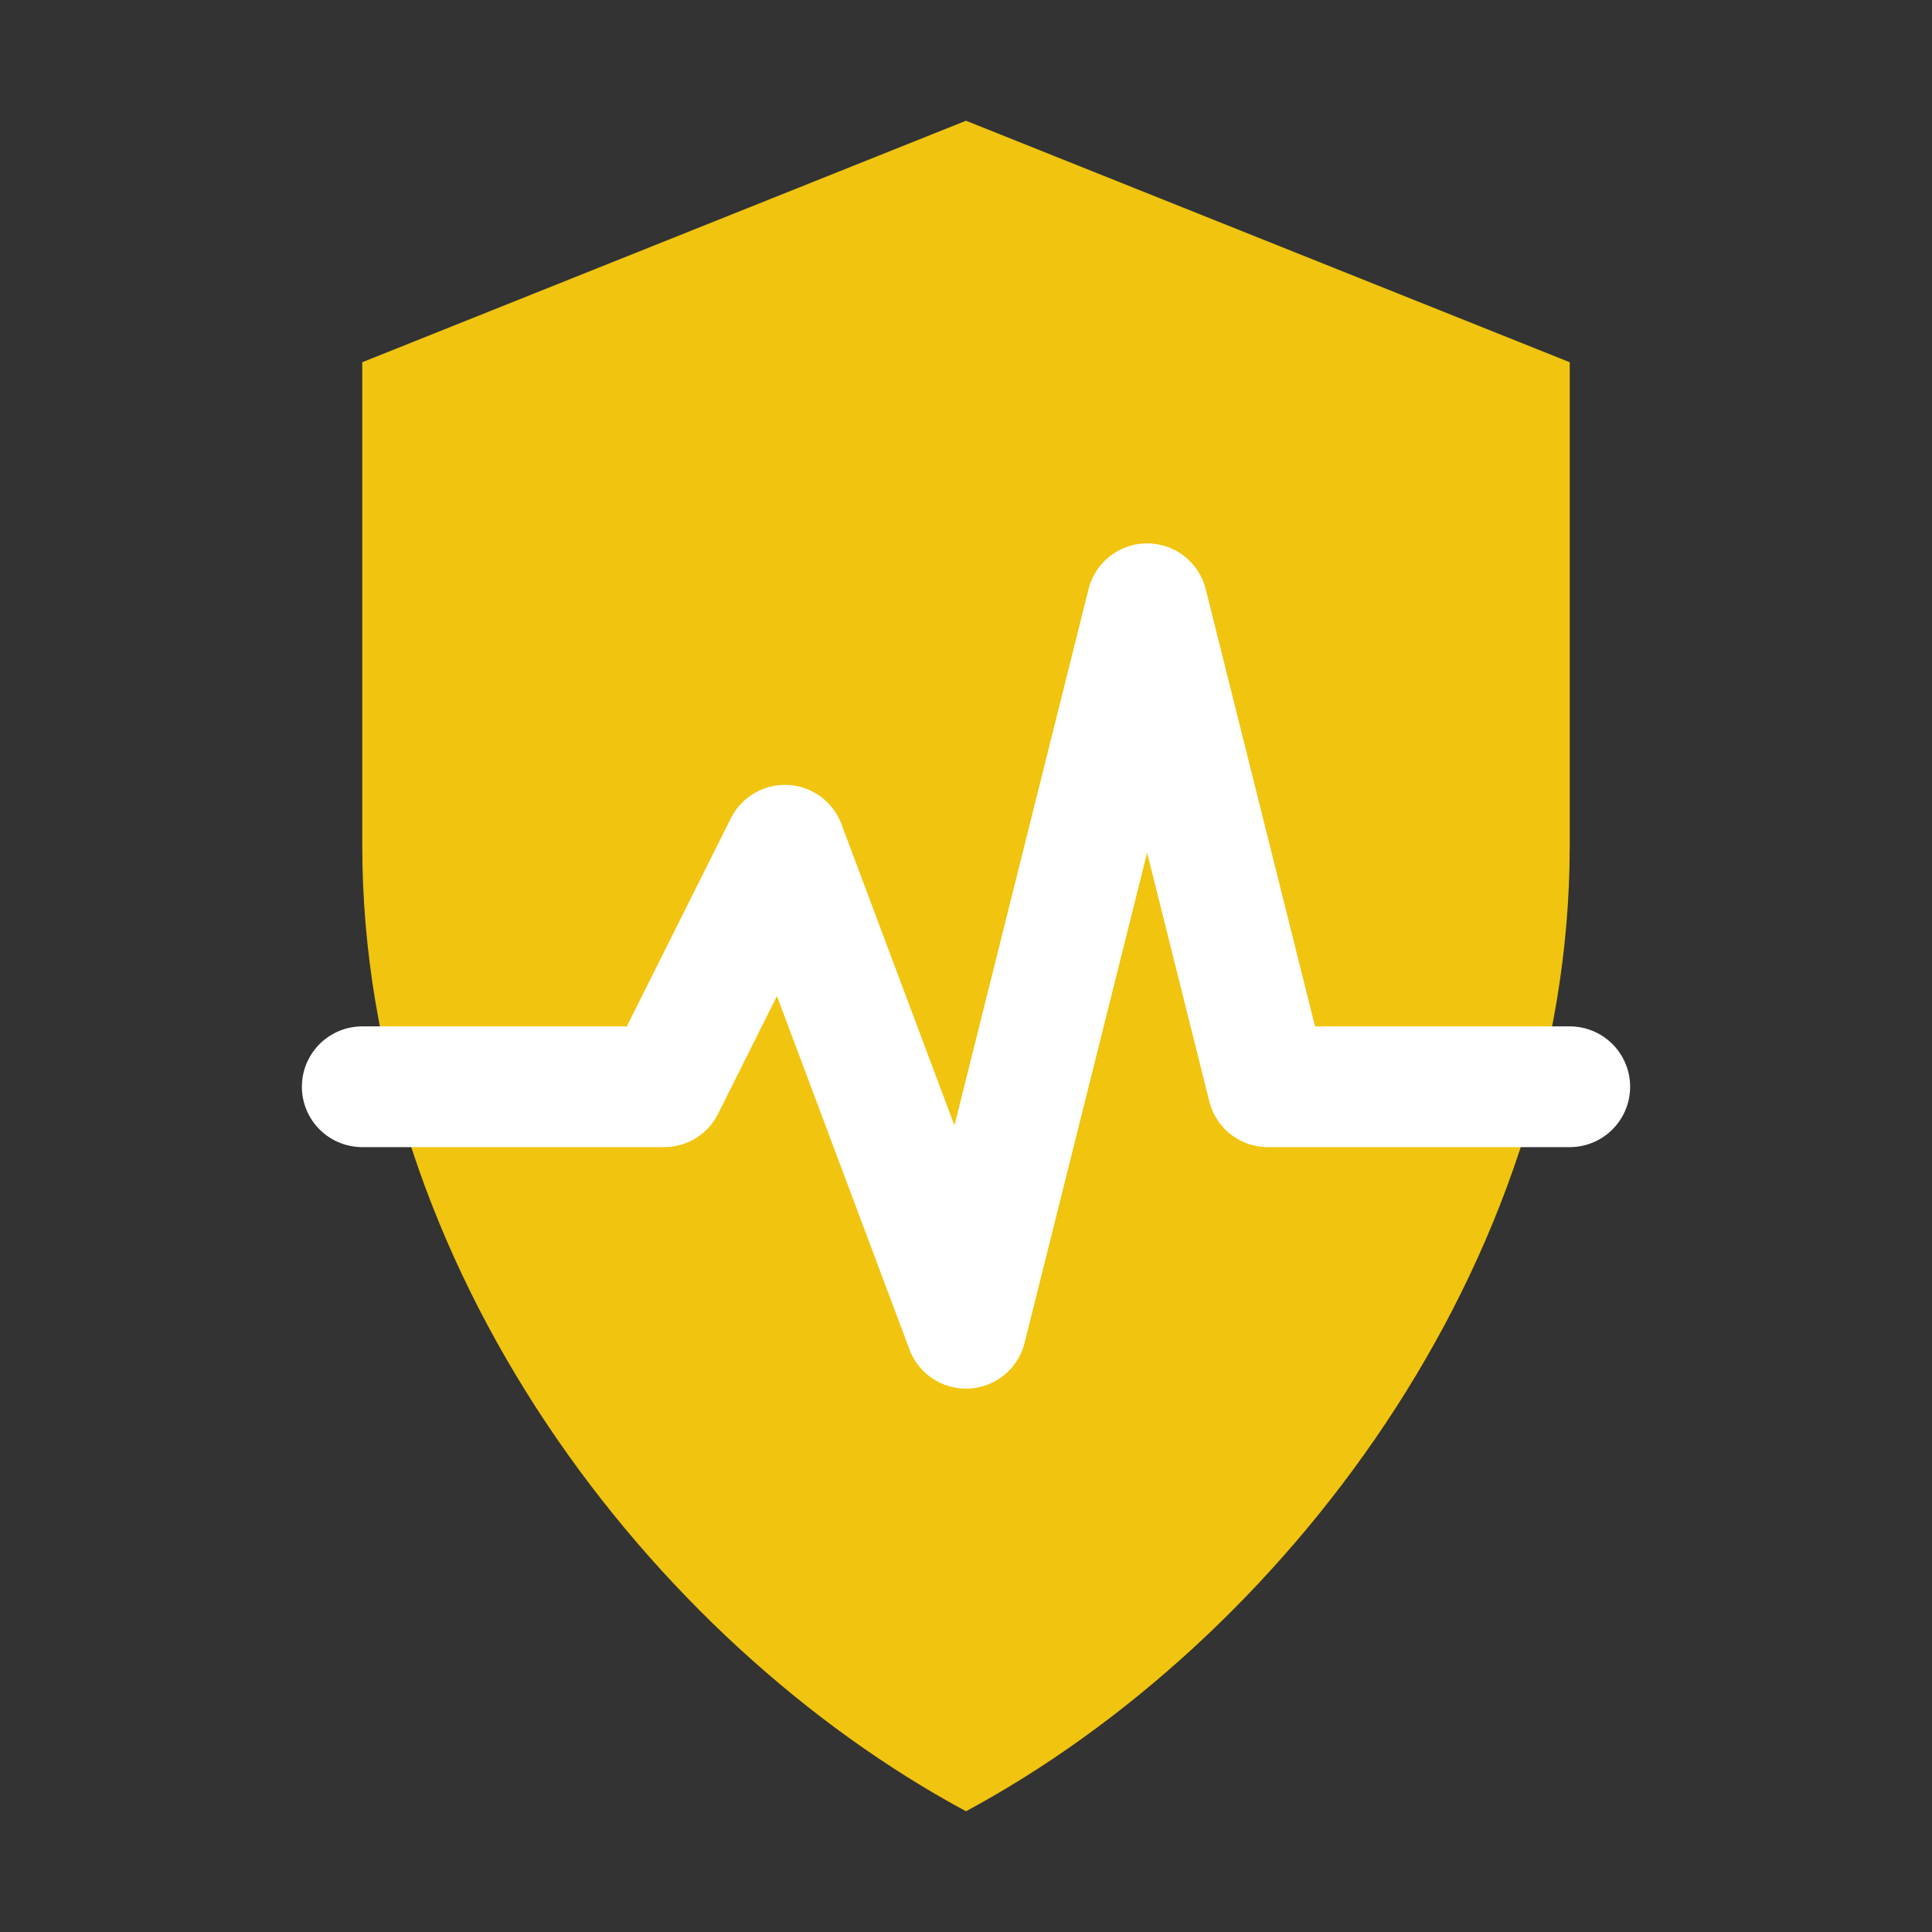 <!-- health-warn.svg -->
<svg xmlns="http://www.w3.org/2000/svg" viewBox="0 0 64 64" width="16" height="16" aria-label="System health warning">
  <rect x="0" y="0" width="64" height="64" fill="#333333" stroke="none"/>
  <path fill="#f1c40f" d="M32 4l20 8v16c0 14-9.6 26.4-20 32-10.4-5.6-20-18-20-32V12z"/>
  <path d="M12 36h10l4-8 6 16 6-24 4 16h10" fill="none" stroke="#ffffff" stroke-width="4" stroke-linecap="round" stroke-linejoin="round"/>
</svg>

